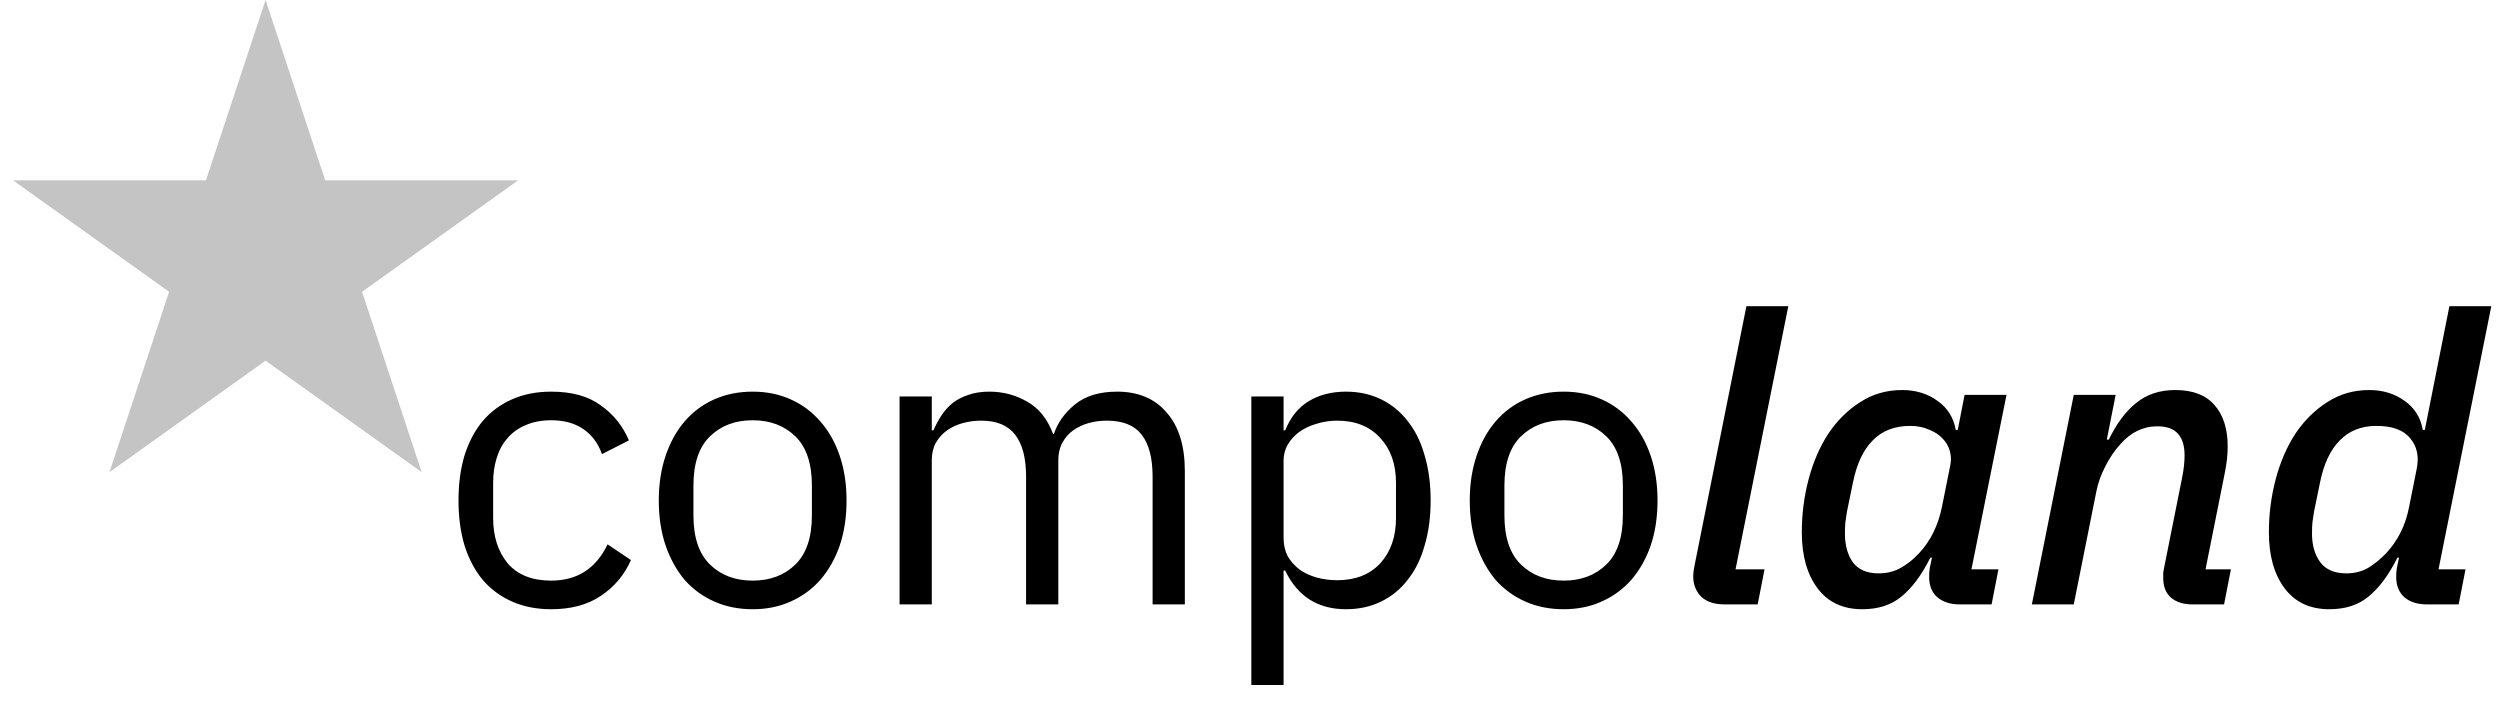 <svg width="273" height="78" viewBox="0 0 273 78" fill="none" xmlns="http://www.w3.org/2000/svg">
<path d="M60.188 66.528C58.604 66.528 57.181 66.249 55.92 65.692C54.659 65.135 53.588 64.343 52.708 63.316C51.857 62.289 51.197 61.043 50.728 59.576C50.288 58.109 50.068 56.467 50.068 54.648C50.068 52.829 50.288 51.187 50.728 49.72C51.197 48.253 51.857 47.007 52.708 45.98C53.588 44.953 54.659 44.161 55.92 43.604C57.181 43.047 58.604 42.768 60.188 42.768C62.447 42.768 64.251 43.267 65.6 44.264C66.979 45.232 68.005 46.508 68.68 48.092L65.732 49.588C65.321 48.415 64.647 47.505 63.708 46.86C62.769 46.215 61.596 45.892 60.188 45.892C59.132 45.892 58.208 46.068 57.416 46.42C56.624 46.743 55.964 47.212 55.436 47.828C54.908 48.415 54.512 49.133 54.248 49.984C53.984 50.805 53.852 51.715 53.852 52.712V56.584C53.852 58.579 54.38 60.221 55.436 61.512C56.521 62.773 58.105 63.404 60.188 63.404C63.033 63.404 65.087 62.084 66.348 59.444L68.9 61.16C68.167 62.803 67.067 64.108 65.6 65.076C64.163 66.044 62.359 66.528 60.188 66.528ZM82.191 66.528C80.666 66.528 79.272 66.249 78.011 65.692C76.75 65.135 75.664 64.343 74.755 63.316C73.875 62.26 73.186 61.013 72.687 59.576C72.188 58.109 71.939 56.467 71.939 54.648C71.939 52.859 72.188 51.231 72.687 49.764C73.186 48.297 73.875 47.051 74.755 46.024C75.664 44.968 76.75 44.161 78.011 43.604C79.272 43.047 80.666 42.768 82.191 42.768C83.716 42.768 85.095 43.047 86.327 43.604C87.588 44.161 88.674 44.968 89.583 46.024C90.492 47.051 91.196 48.297 91.695 49.764C92.194 51.231 92.443 52.859 92.443 54.648C92.443 56.467 92.194 58.109 91.695 59.576C91.196 61.013 90.492 62.26 89.583 63.316C88.674 64.343 87.588 65.135 86.327 65.692C85.095 66.249 83.716 66.528 82.191 66.528ZM82.191 63.404C84.098 63.404 85.652 62.817 86.855 61.644C88.058 60.471 88.659 58.681 88.659 56.276V53.02C88.659 50.615 88.058 48.825 86.855 47.652C85.652 46.479 84.098 45.892 82.191 45.892C80.284 45.892 78.73 46.479 77.527 47.652C76.324 48.825 75.723 50.615 75.723 53.02V56.276C75.723 58.681 76.324 60.471 77.527 61.644C78.73 62.817 80.284 63.404 82.191 63.404ZM98.232 66V43.296H101.752V46.992H101.928C102.192 46.405 102.486 45.863 102.808 45.364C103.16 44.836 103.571 44.381 104.04 44C104.539 43.619 105.111 43.325 105.756 43.12C106.402 42.885 107.164 42.768 108.044 42.768C109.54 42.768 110.919 43.135 112.18 43.868C113.442 44.572 114.38 45.745 114.996 47.388H115.084C115.495 46.156 116.258 45.085 117.372 44.176C118.516 43.237 120.056 42.768 121.992 42.768C124.31 42.768 126.114 43.531 127.404 45.056C128.724 46.552 129.384 48.679 129.384 51.436V66H125.864V52.052C125.864 50.028 125.468 48.503 124.676 47.476C123.884 46.449 122.623 45.936 120.892 45.936C120.188 45.936 119.514 46.024 118.868 46.2C118.252 46.376 117.695 46.64 117.196 46.992C116.698 47.344 116.302 47.799 116.008 48.356C115.715 48.884 115.568 49.515 115.568 50.248V66H112.048V52.052C112.048 50.028 111.652 48.503 110.86 47.476C110.068 46.449 108.836 45.936 107.164 45.936C106.46 45.936 105.786 46.024 105.14 46.2C104.495 46.376 103.923 46.64 103.424 46.992C102.926 47.344 102.515 47.799 102.192 48.356C101.899 48.884 101.752 49.515 101.752 50.248V66H98.232ZM136.646 43.296H140.166V46.992H140.342C140.929 45.555 141.78 44.499 142.894 43.824C144.038 43.12 145.402 42.768 146.986 42.768C148.394 42.768 149.67 43.047 150.814 43.604C151.958 44.161 152.926 44.953 153.718 45.98C154.54 47.007 155.156 48.253 155.566 49.72C156.006 51.187 156.226 52.829 156.226 54.648C156.226 56.467 156.006 58.109 155.566 59.576C155.156 61.043 154.54 62.289 153.718 63.316C152.926 64.343 151.958 65.135 150.814 65.692C149.67 66.249 148.394 66.528 146.986 66.528C143.906 66.528 141.692 65.12 140.342 62.304H140.166V74.8H136.646V43.296ZM146.018 63.36C148.013 63.36 149.582 62.744 150.726 61.512C151.87 60.251 152.442 58.608 152.442 56.584V52.712C152.442 50.688 151.87 49.06 150.726 47.828C149.582 46.567 148.013 45.936 146.018 45.936C145.226 45.936 144.464 46.053 143.73 46.288C143.026 46.493 142.41 46.787 141.882 47.168C141.354 47.549 140.929 48.019 140.606 48.576C140.313 49.104 140.166 49.676 140.166 50.292V58.74C140.166 59.473 140.313 60.133 140.606 60.72C140.929 61.277 141.354 61.761 141.882 62.172C142.41 62.553 143.026 62.847 143.73 63.052C144.464 63.257 145.226 63.36 146.018 63.36ZM170.75 66.528C169.224 66.528 167.831 66.249 166.57 65.692C165.308 65.135 164.223 64.343 163.314 63.316C162.434 62.26 161.744 61.013 161.246 59.576C160.747 58.109 160.498 56.467 160.498 54.648C160.498 52.859 160.747 51.231 161.246 49.764C161.744 48.297 162.434 47.051 163.314 46.024C164.223 44.968 165.308 44.161 166.57 43.604C167.831 43.047 169.224 42.768 170.75 42.768C172.275 42.768 173.654 43.047 174.886 43.604C176.147 44.161 177.232 44.968 178.142 46.024C179.051 47.051 179.755 48.297 180.254 49.764C180.752 51.231 181.002 52.859 181.002 54.648C181.002 56.467 180.752 58.109 180.254 59.576C179.755 61.013 179.051 62.26 178.142 63.316C177.232 64.343 176.147 65.135 174.886 65.692C173.654 66.249 172.275 66.528 170.75 66.528ZM170.75 63.404C172.656 63.404 174.211 62.817 175.414 61.644C176.616 60.471 177.218 58.681 177.218 56.276V53.02C177.218 50.615 176.616 48.825 175.414 47.652C174.211 46.479 172.656 45.892 170.75 45.892C168.843 45.892 167.288 46.479 166.086 47.652C164.883 48.825 164.282 50.615 164.282 53.02V56.276C164.282 58.681 164.883 60.471 166.086 61.644C167.288 62.817 168.843 63.404 170.75 63.404ZM188.331 66C187.216 66 186.365 65.721 185.779 65.164C185.192 64.577 184.899 63.829 184.899 62.92C184.899 62.627 184.943 62.26 185.031 61.82L190.707 33.44H195.283L189.519 62.172H192.687L191.939 66H188.331ZM214.006 66C212.979 66 212.158 65.736 211.542 65.208C210.955 64.68 210.662 63.947 210.662 63.008C210.662 62.509 210.706 62.084 210.794 61.732L210.97 60.896H210.794C209.855 62.773 208.814 64.181 207.67 65.12C206.555 66.059 205.118 66.528 203.358 66.528C201.246 66.528 199.618 65.765 198.474 64.24C197.33 62.715 196.758 60.676 196.758 58.124C196.758 56.129 197.007 54.193 197.506 52.316C198.005 50.439 198.723 48.781 199.662 47.344C200.63 45.907 201.789 44.763 203.138 43.912C204.487 43.032 206.013 42.592 207.714 42.592C209.21 42.592 210.501 42.988 211.586 43.78C212.671 44.543 213.331 45.599 213.566 46.948H213.786L214.534 43.12H219.11L215.282 62.172H218.23L217.482 66H214.006ZM205.118 62.612C206.057 62.612 206.878 62.407 207.582 61.996C208.315 61.585 208.975 61.057 209.562 60.412C210.823 59.063 211.659 57.361 212.07 55.308L212.994 50.688C213.082 50.189 213.053 49.691 212.906 49.192C212.759 48.693 212.495 48.253 212.114 47.872C211.733 47.461 211.234 47.139 210.618 46.904C210.031 46.64 209.357 46.508 208.594 46.508C206.893 46.508 205.529 47.036 204.502 48.092C203.475 49.119 202.757 50.644 202.346 52.668L201.686 55.88C201.627 56.232 201.569 56.628 201.51 57.068C201.481 57.508 201.466 57.904 201.466 58.256C201.466 59.547 201.759 60.603 202.346 61.424C202.962 62.216 203.886 62.612 205.118 62.612ZM221.879 66L226.455 43.12H231.031L230.063 48.004H230.283C231.134 46.244 232.131 44.909 233.275 44C234.419 43.061 235.842 42.592 237.543 42.592C239.45 42.592 240.873 43.135 241.811 44.22C242.779 45.305 243.263 46.816 243.263 48.752C243.263 49.251 243.234 49.749 243.175 50.248C243.117 50.717 243.029 51.245 242.911 51.832L240.843 62.172H243.615L242.867 66H239.391C238.423 66 237.646 65.751 237.059 65.252C236.502 64.753 236.223 64.035 236.223 63.096C236.223 62.92 236.223 62.773 236.223 62.656C236.223 62.509 236.253 62.304 236.311 62.04L238.291 52.14C238.467 51.26 238.555 50.453 238.555 49.72C238.555 48.693 238.321 47.916 237.851 47.388C237.382 46.831 236.619 46.552 235.563 46.552C234.038 46.552 232.703 47.197 231.559 48.488C230.914 49.192 230.357 50.013 229.887 50.952C229.418 51.861 229.095 52.771 228.919 53.68L226.455 66H221.879ZM265.01 66C263.983 66 263.162 65.736 262.546 65.208C261.959 64.68 261.666 63.947 261.666 63.008C261.666 62.509 261.71 62.084 261.798 61.732L261.974 60.896H261.798C260.859 62.773 259.818 64.181 258.674 65.12C257.559 66.059 256.122 66.528 254.362 66.528C252.25 66.528 250.622 65.765 249.478 64.24C248.334 62.715 247.762 60.676 247.762 58.124C247.762 56.129 248.011 54.193 248.51 52.316C249.009 50.439 249.727 48.781 250.666 47.344C251.634 45.907 252.793 44.763 254.142 43.912C255.491 43.032 257.017 42.592 258.718 42.592C260.214 42.592 261.505 42.988 262.59 43.78C263.675 44.543 264.335 45.599 264.57 46.948H264.79L267.474 33.44H272.05L266.286 62.172H269.234L268.486 66H265.01ZM256.21 62.612C257.119 62.612 257.926 62.407 258.63 61.996C259.334 61.556 259.979 61.028 260.566 60.412C261.857 59.033 262.693 57.347 263.074 55.352L263.91 51.172C264.174 49.852 263.939 48.752 263.206 47.872C262.473 46.963 261.241 46.508 259.51 46.508C257.867 46.508 256.533 47.036 255.506 48.092C254.479 49.119 253.761 50.644 253.35 52.668L252.69 55.88C252.631 56.232 252.573 56.628 252.514 57.068C252.485 57.479 252.47 57.875 252.47 58.256C252.47 59.547 252.778 60.603 253.394 61.424C254.01 62.216 254.949 62.612 256.21 62.612Z" fill="black"/>
<path d="M29 0L35.511 19.693H56.581L39.535 31.864L46.046 51.557L29 39.386L11.954 51.557L18.465 31.864L1.419 19.693H22.489L29 0Z" fill="#C4C4C4"/>
</svg>
